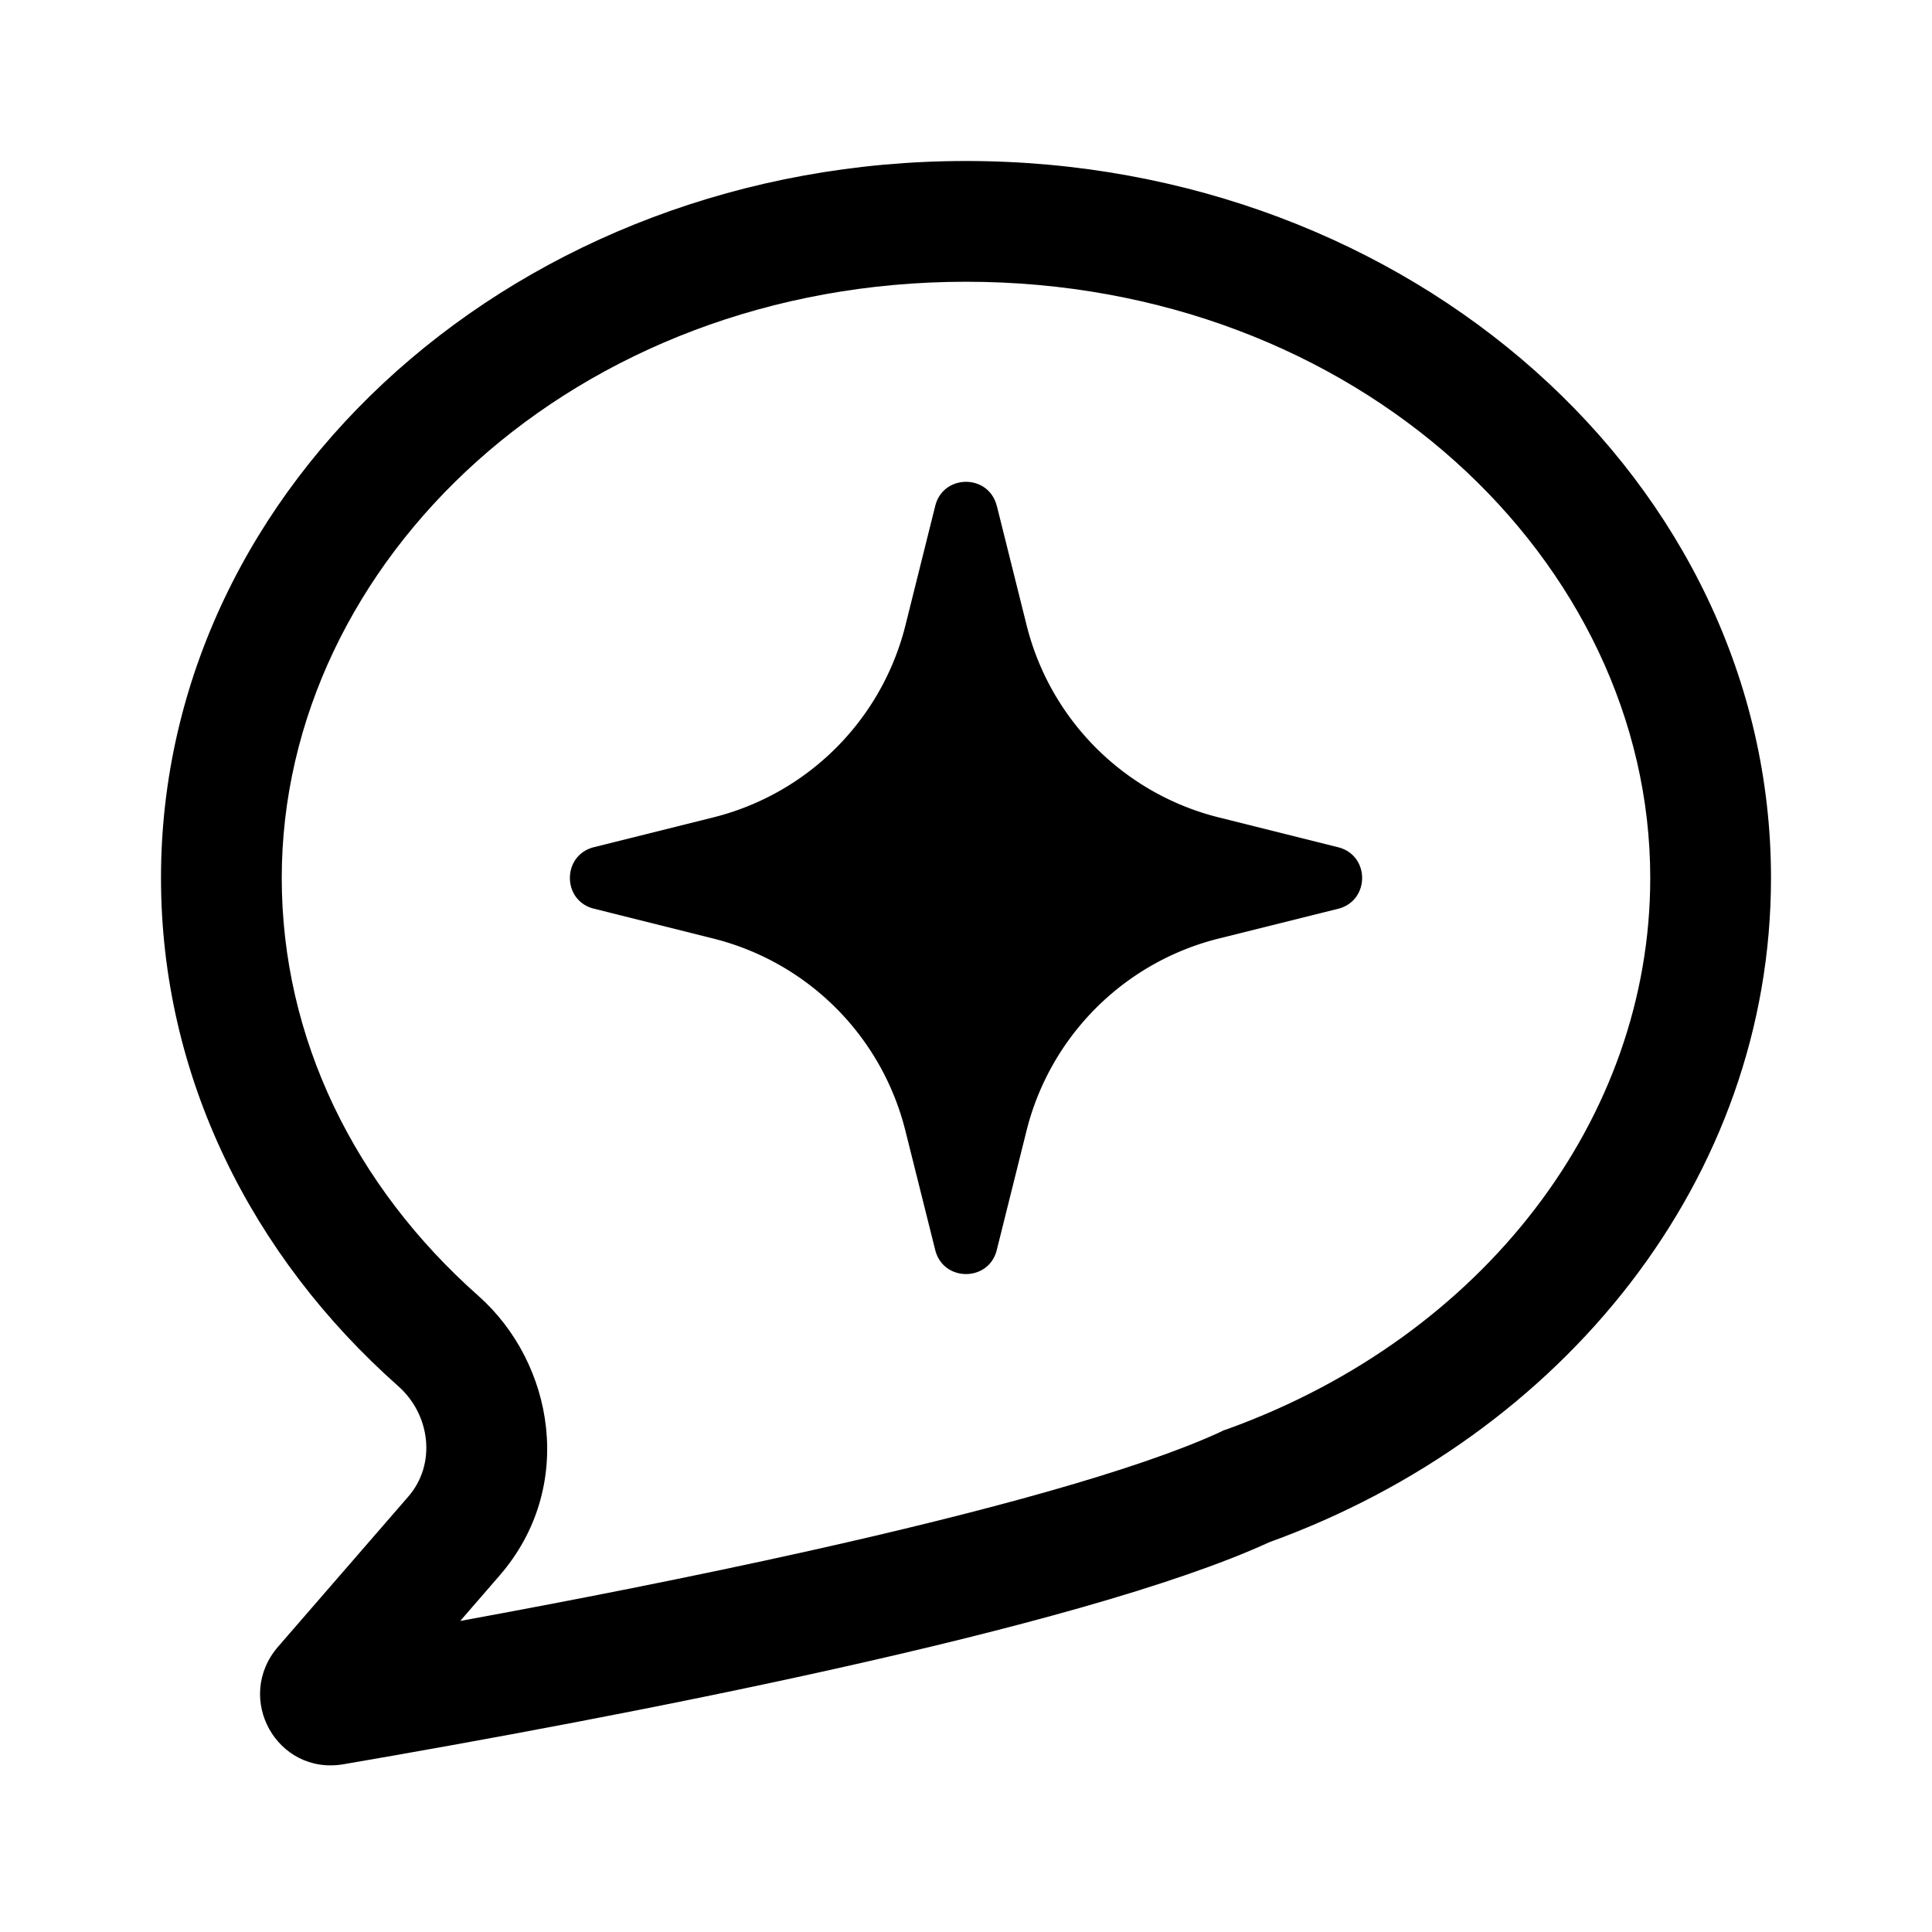 <svg fill="none" viewBox="0 0 24 24" xmlns="http://www.w3.org/2000/svg">
  <path fill="#000" d="M12.382 6.284c-.1-.398-.664-.398-.764 0l-.37 1.483a3.28 3.28 0 0 1-2.387 2.387l-1.483.37c-.398.1-.398.665 0 .764l1.483.371a3.28 3.28 0 0 1 2.386 2.387l.371 1.483c.1.397.665.397.764 0l.37-1.483a3.28 3.28 0 0 1 2.387-2.387l1.484-.37c.397-.1.397-.665 0-.764l-1.484-.371a3.28 3.28 0 0 1-2.386-2.387l-.37-1.483Z"/>
  <path fill="#000" fill-rule="evenodd" d="M4.268 21.916c3.32-.57 9.137-1.673 11.5-2.758C19.425 17.833 22 14.638 22 10.906 22 5.987 17.523 2 12 2S2 5.987 2 10.906c0 2.468 1.127 4.701 2.948 6.314.399.354.474.967.125 1.37l-1.617 1.864c-.552.637-.018 1.604.812 1.462Zm10.875-4.12.056-.027.058-.02c3.167-1.149 5.243-3.847 5.243-6.843C20.5 6.974 16.863 3.5 12 3.5c-4.862 0-8.5 3.474-8.5 7.406 0 1.992.906 3.83 2.442 5.191.94.833 1.215 2.378.264 3.475l-.489.564c1.345-.246 2.87-.544 4.333-.87 2.176-.485 4.074-1.003 5.093-1.47Z" clip-rule="evenodd"/>
</svg>
